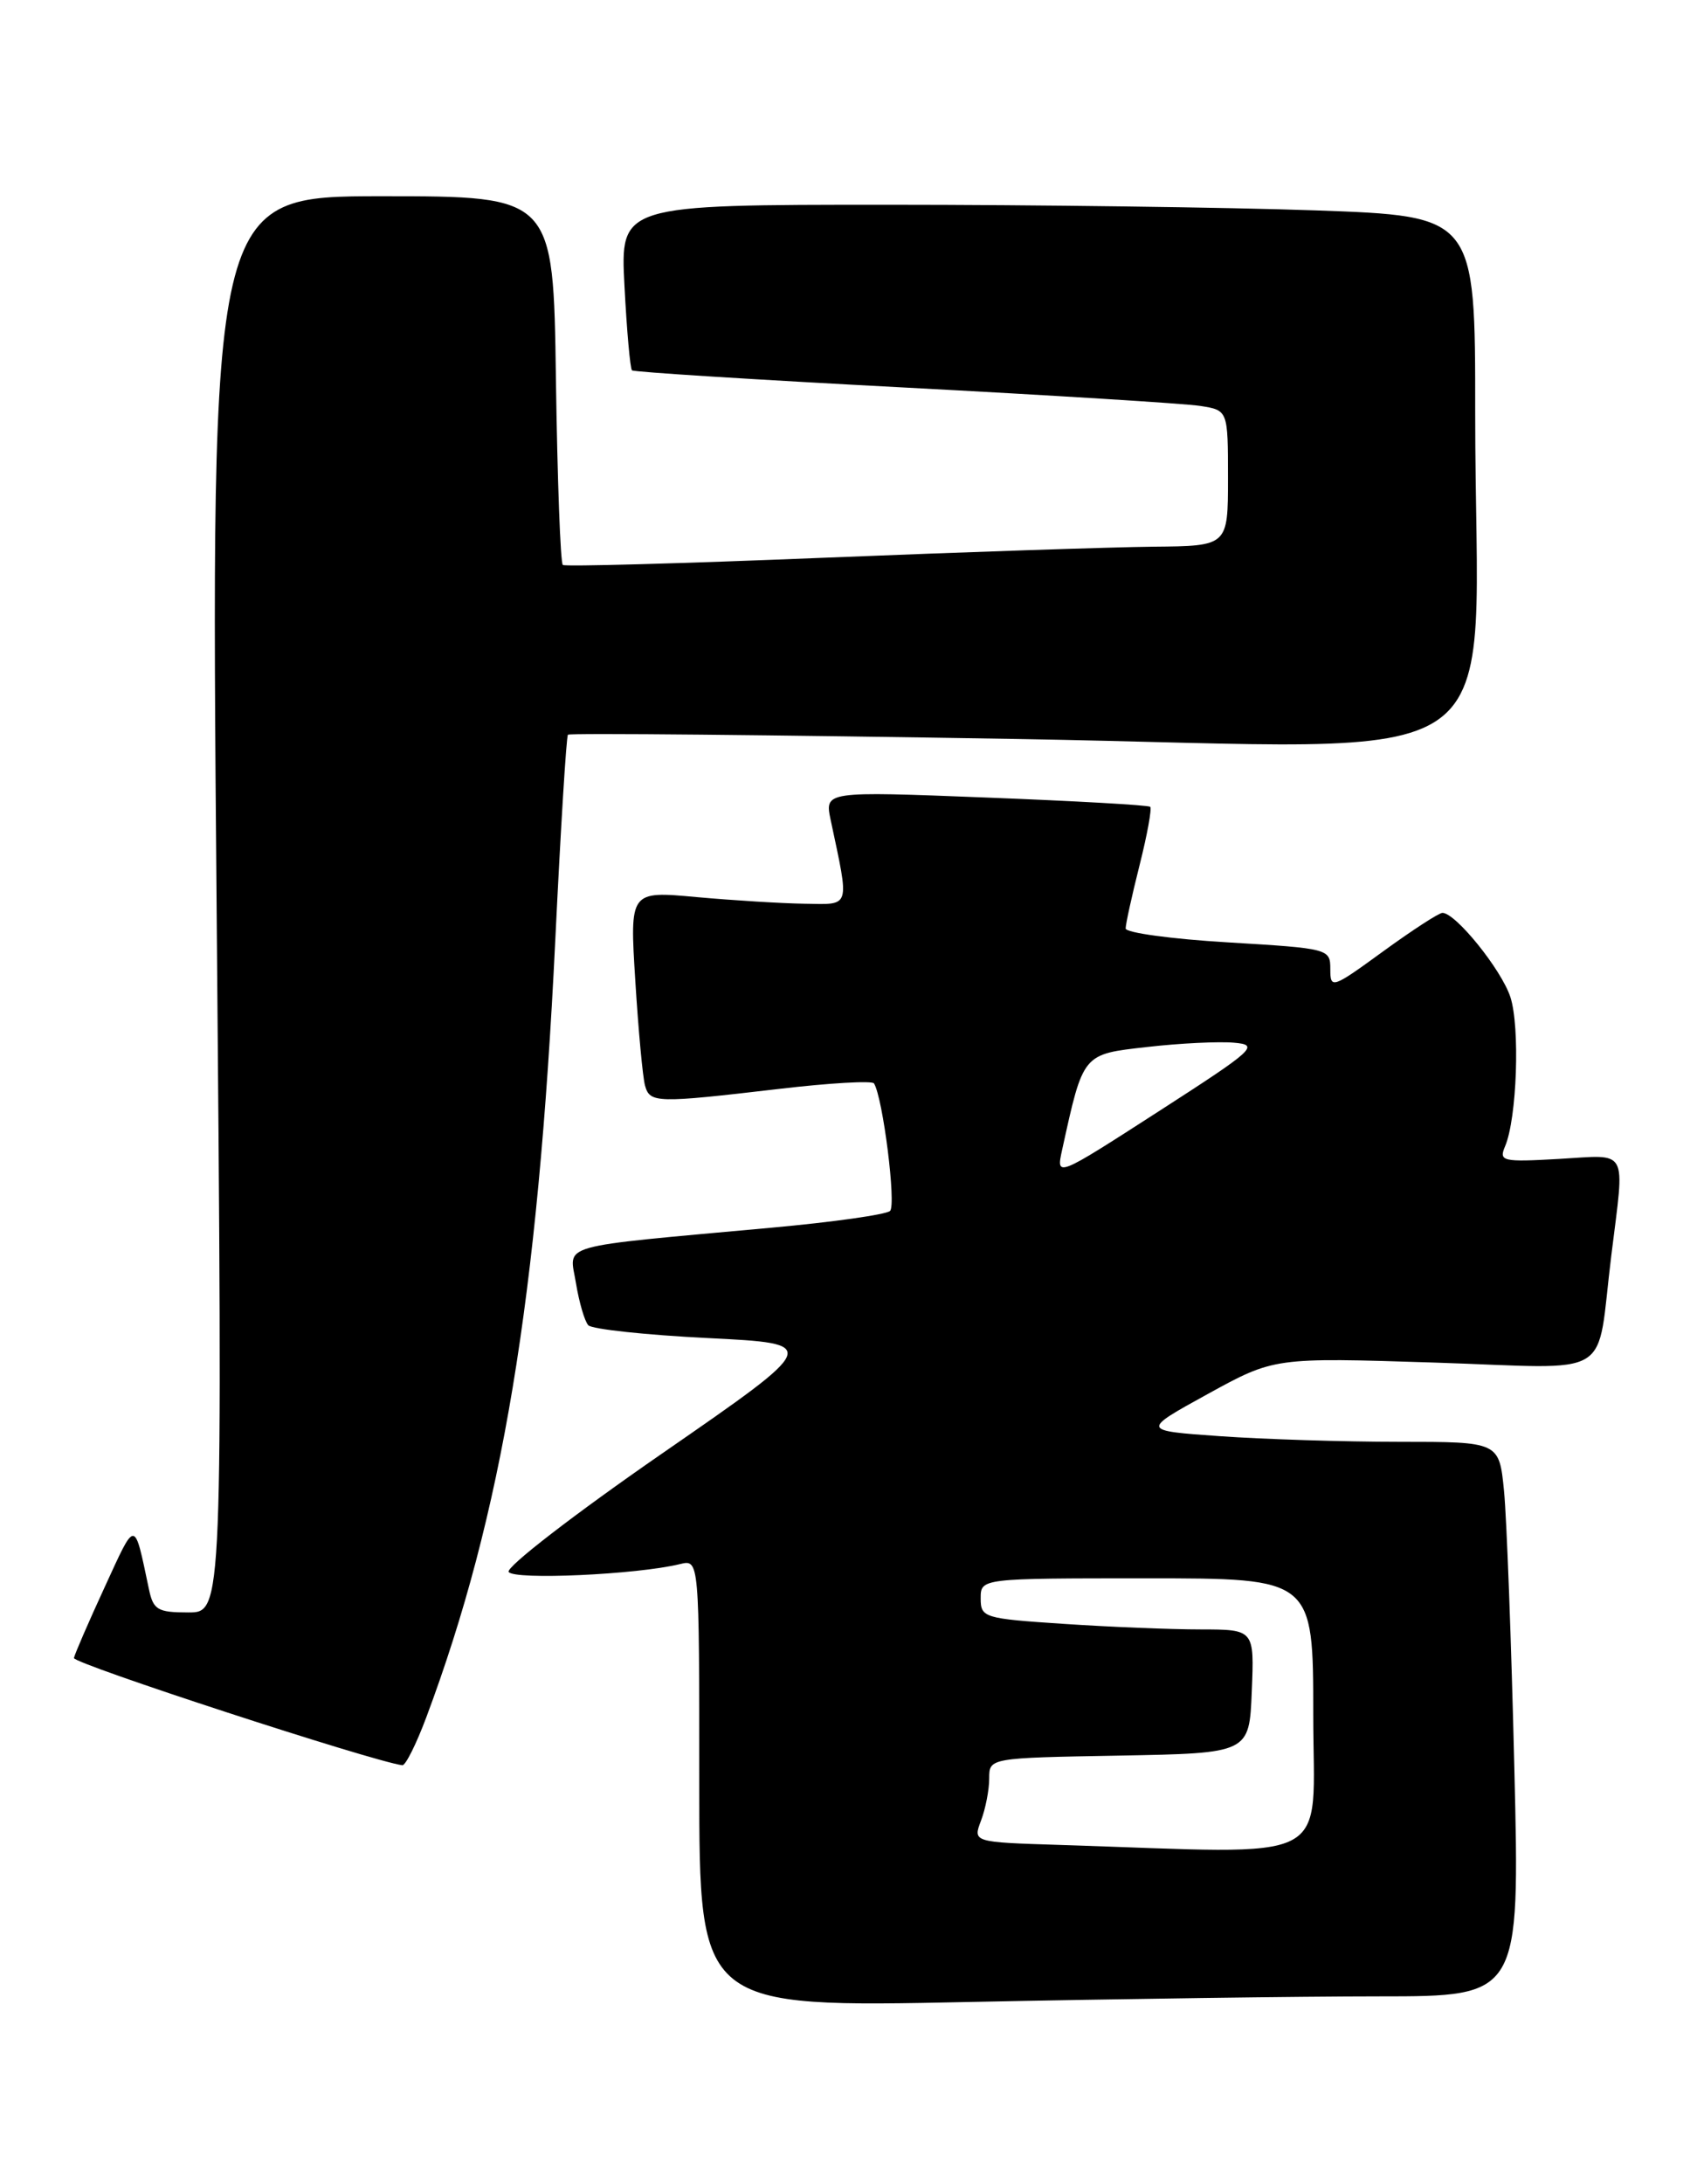 <?xml version="1.0" encoding="UTF-8" standalone="no"?>
<!DOCTYPE svg PUBLIC "-//W3C//DTD SVG 1.1//EN" "http://www.w3.org/Graphics/SVG/1.1/DTD/svg11.dtd" >
<svg xmlns="http://www.w3.org/2000/svg" xmlns:xlink="http://www.w3.org/1999/xlink" version="1.1" viewBox="0 0 199 256">
 <g >
 <path fill="currentColor"
d=" M 161.78 234.00 C 178.23 234.00 178.23 234.00 177.58 207.25 C 177.23 192.54 176.68 177.91 176.37 174.75 C 175.80 169.00 175.80 169.00 164.06 169.00 C 157.59 169.00 148.15 168.70 143.06 168.34 C 133.82 167.69 133.82 167.69 141.62 163.40 C 149.43 159.11 149.43 159.11 168.16 159.71 C 189.73 160.40 187.10 161.99 188.96 147.09 C 190.53 134.38 191.08 135.37 182.85 135.84 C 176.16 136.22 175.75 136.12 176.49 134.37 C 177.89 131.11 178.26 120.33 177.11 116.85 C 176.04 113.62 170.69 107.00 169.15 107.00 C 168.74 107.00 165.61 109.03 162.20 111.51 C 156.21 115.87 156.00 115.94 156.00 113.60 C 156.00 111.21 155.84 111.17 144.00 110.46 C 137.40 110.07 132.00 109.33 132.00 108.83 C 132.00 108.32 132.73 104.99 133.63 101.42 C 134.53 97.85 135.09 94.77 134.88 94.57 C 134.67 94.37 125.99 93.88 115.60 93.48 C 96.70 92.74 96.70 92.74 97.41 96.12 C 99.63 106.58 99.80 106.01 94.38 105.93 C 91.70 105.89 85.98 105.54 81.67 105.15 C 73.84 104.43 73.84 104.43 74.50 114.97 C 74.86 120.76 75.37 126.29 75.64 127.25 C 76.22 129.30 76.95 129.32 91.31 127.64 C 97.25 126.94 102.28 126.65 102.49 126.99 C 103.54 128.69 105.12 141.27 104.37 141.94 C 103.89 142.37 97.65 143.25 90.50 143.90 C 64.81 146.25 66.78 145.70 67.54 150.40 C 67.91 152.65 68.56 154.88 68.99 155.34 C 69.43 155.80 75.74 156.48 83.02 156.84 C 96.25 157.50 96.25 157.50 77.64 170.37 C 67.40 177.45 59.31 183.69 59.65 184.25 C 60.26 185.22 74.70 184.57 79.75 183.33 C 82.00 182.78 82.00 182.78 82.00 209.05 C 82.00 235.32 82.00 235.32 113.66 234.66 C 131.08 234.30 152.73 234.00 161.78 234.00 Z  M 49.98 201.32 C 58.89 177.52 63.08 152.27 65.12 110.11 C 65.75 97.12 66.41 86.33 66.60 86.12 C 66.78 85.91 90.51 86.14 119.34 86.62 C 179.41 87.63 172.98 92.21 172.99 48.41 C 173.00 25.32 173.00 25.32 154.25 24.66 C 143.94 24.30 121.38 24.00 104.11 24.00 C 72.73 24.00 72.73 24.00 73.23 33.53 C 73.50 38.77 73.90 43.22 74.11 43.41 C 74.33 43.61 88.67 44.51 106.00 45.42 C 123.33 46.33 138.96 47.30 140.75 47.58 C 144.00 48.09 144.00 48.09 144.00 56.05 C 144.00 64.00 144.00 64.00 135.25 64.08 C 130.44 64.13 113.00 64.71 96.50 65.38 C 80.00 66.05 66.28 66.43 66.00 66.22 C 65.72 66.01 65.36 56.20 65.19 44.42 C 64.89 23.00 64.89 23.00 44.79 23.00 C 24.69 23.00 24.69 23.00 25.40 106.00 C 26.12 189.00 26.12 189.00 22.08 189.00 C 18.48 189.00 17.97 188.70 17.46 186.25 C 15.71 177.99 15.97 178.00 12.29 186.00 C 10.39 190.12 8.76 193.88 8.67 194.34 C 8.54 194.99 43.70 206.46 47.18 206.91 C 47.55 206.96 48.81 204.44 49.98 201.32 Z  M 124.29 216.25 C 114.08 215.93 114.08 215.93 115.04 213.40 C 115.57 212.01 116.00 209.79 116.00 208.46 C 116.00 206.05 116.00 206.05 131.25 205.78 C 146.50 205.50 146.50 205.50 146.79 198.25 C 147.09 191.00 147.09 191.00 140.79 190.99 C 137.33 190.99 130.11 190.70 124.75 190.34 C 115.37 189.72 115.00 189.61 115.00 187.35 C 115.00 185.00 115.00 185.00 134.50 185.00 C 154.00 185.00 154.00 185.00 154.00 201.00 C 154.00 218.87 157.07 217.29 124.29 216.25 Z  M 124.55 134.78 C 127.05 123.41 126.91 123.58 134.54 122.72 C 138.37 122.28 142.95 122.06 144.71 122.22 C 147.72 122.48 147.17 122.99 135.88 130.26 C 123.84 138.02 123.84 138.02 124.55 134.78 Z "/>
</g>
</svg>